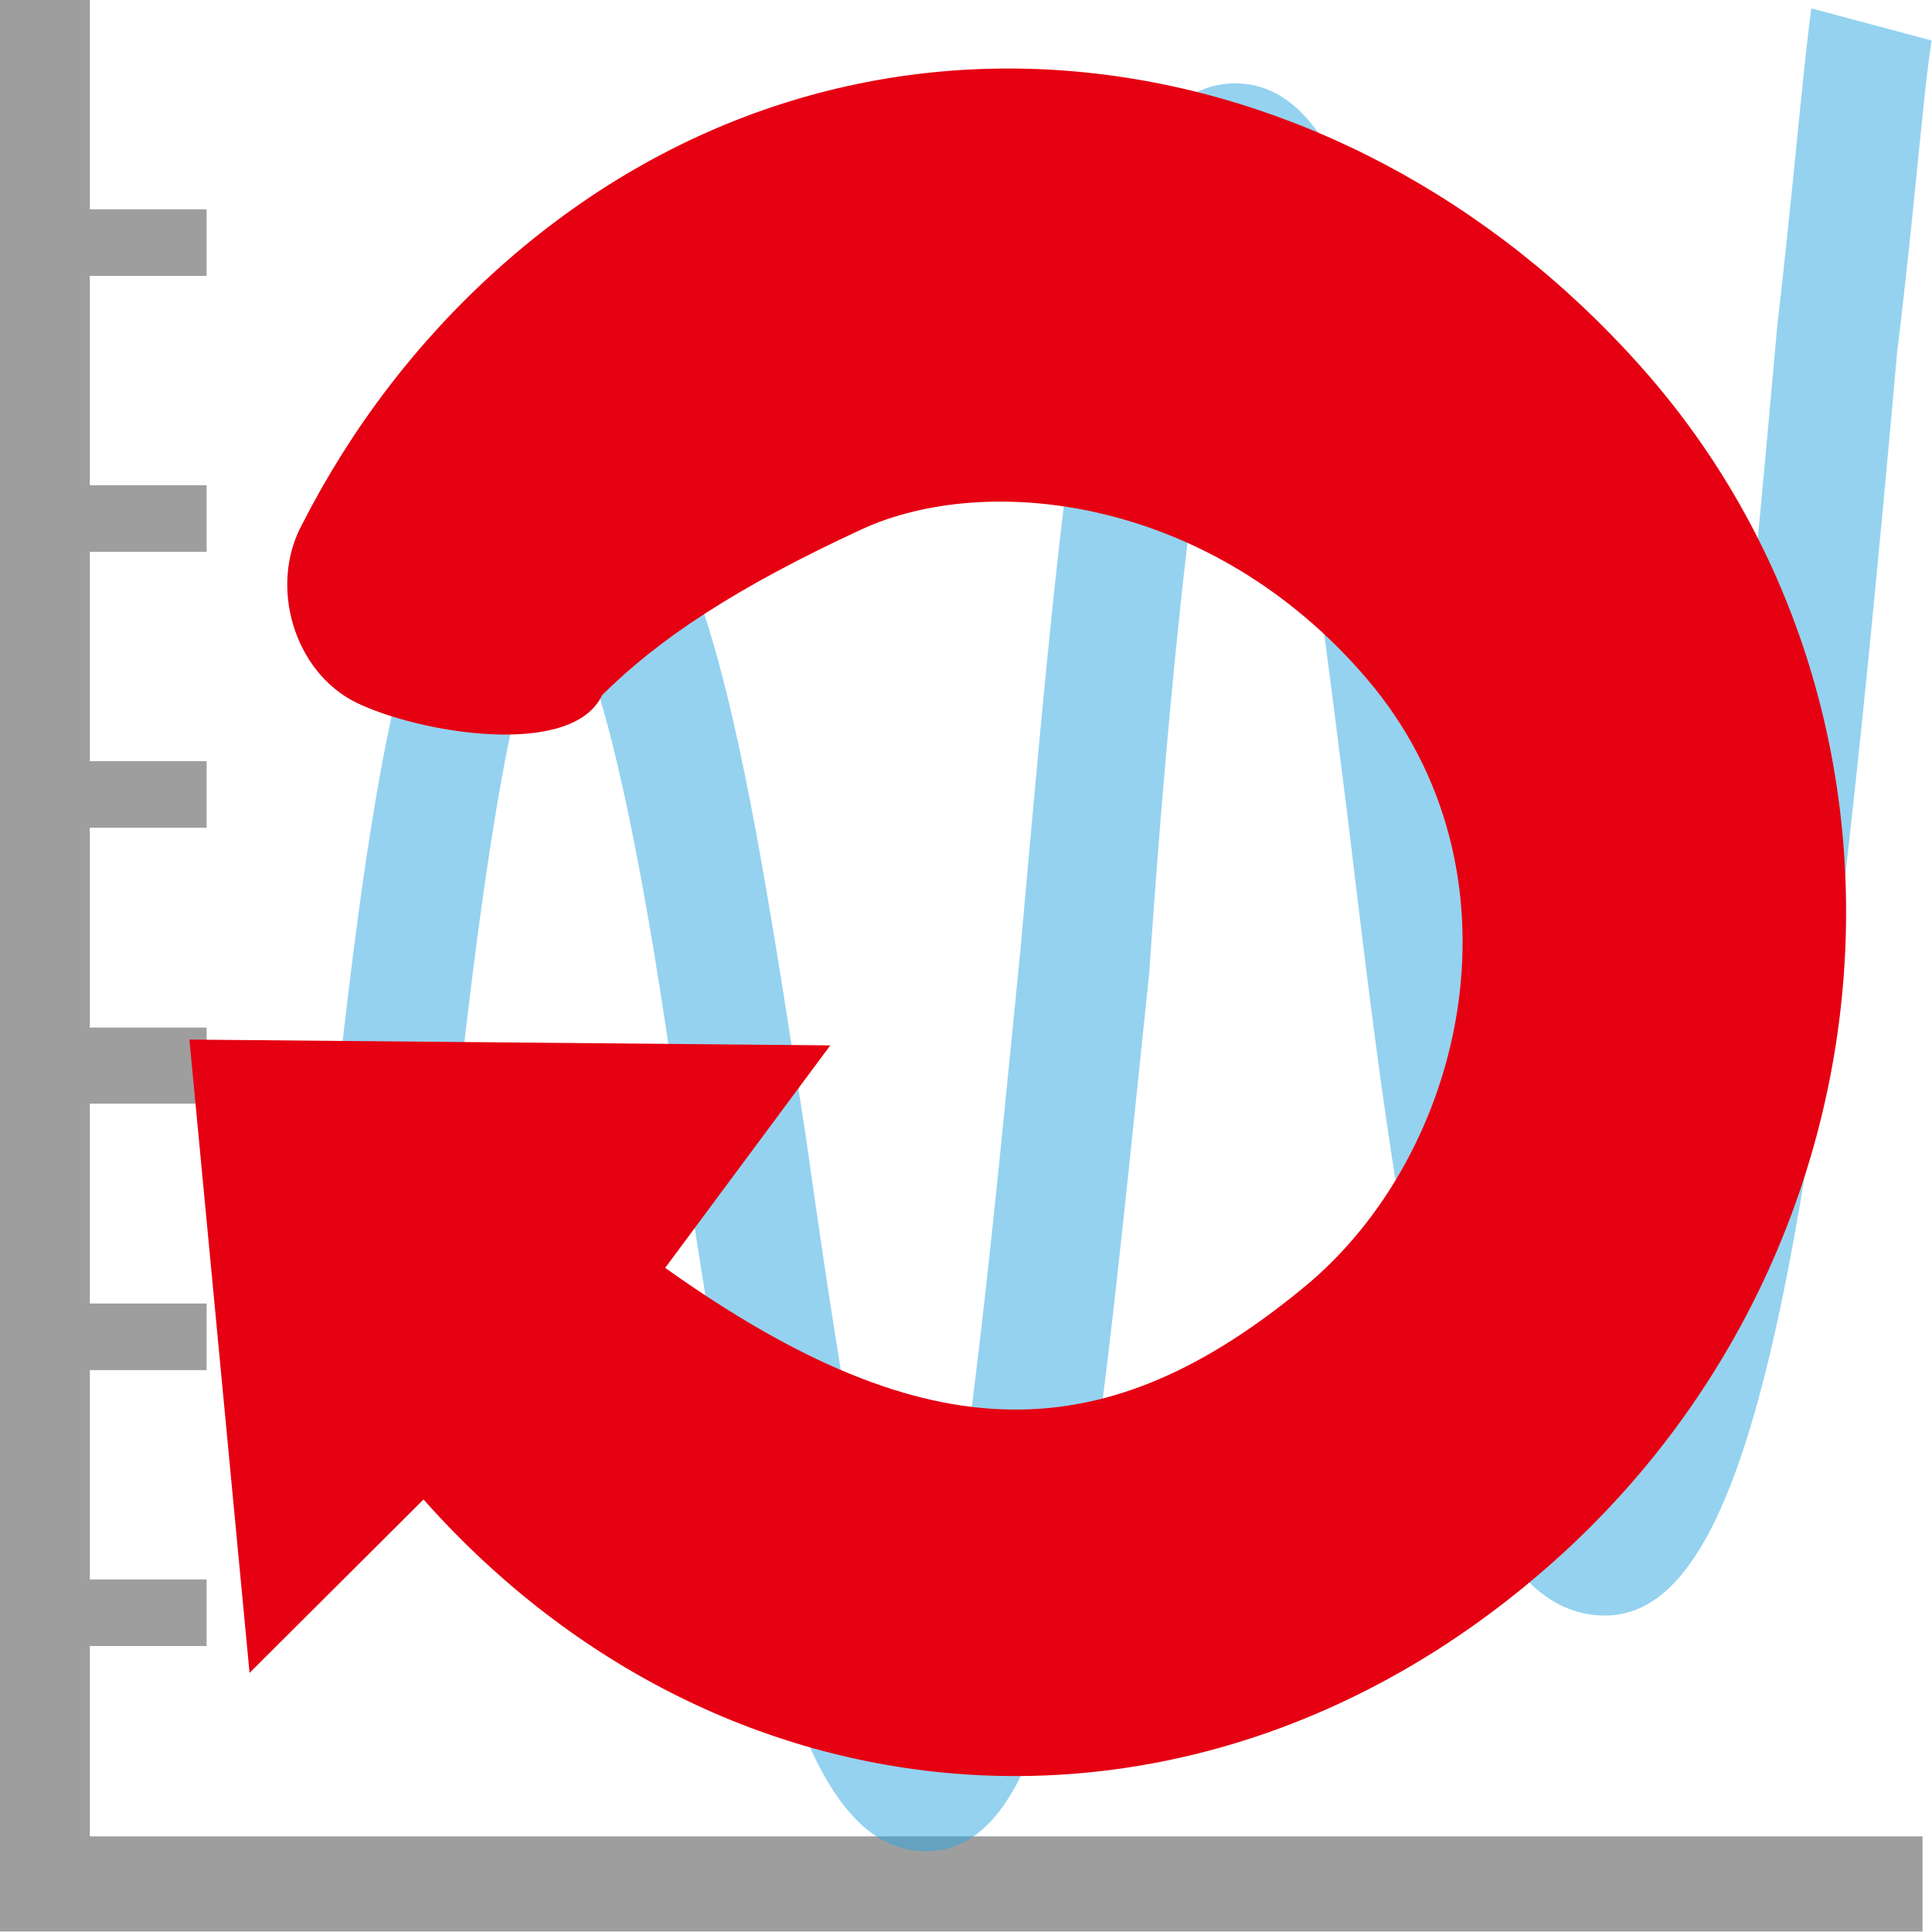 <?xml version="1.0" encoding="UTF-8" standalone="no"?>
<svg
   xmlns:dc="http://purl.org/dc/elements/1.1/"
   xmlns:cc="http://creativecommons.org/ns#"
   xmlns:rdf="http://www.w3.org/1999/02/22-rdf-syntax-ns#"
   xmlns:svg="http://www.w3.org/2000/svg"
   xmlns="http://www.w3.org/2000/svg"
   xml:space="preserve"
   style="enable-background:new 0 0 24 24;"
   viewBox="0 0 24 24"
   y="0px"
   x="0px"
   id="レイヤー_1"
   version="1.1"><defs
   id="defs19" />
<style
   id="style2"
   type="text/css">
	.st0{fill:#F1F0EF;}
	.st1{fill:#9E9E9F;}
	.st2{opacity:0.5;}
	.st3{fill:#2CA6E0;}
	.st4{fill:#E50012;}
</style>

<polygon
   style="fill:#9e9e9f"
   transform="matrix(1.116,0,0,1.182,-1.451,-2.483)"
   id="polygon6"
   points="2.3,15.8 2.3,13.7 3.6,13.7 3.6,12.9 2.3,12.9 2.3,10.8 3.6,10.8 3.6,10.1 2.3,10.1 2.3,7.9 3.6,7.9 3.6,7.2 2.3,7.2 2.3,5 3.6,5 3.6,4.3 2.3,4.3 2.3,2.1 1.3,2.1 1.3,22.4 22.7,22.4 22.7,21.4 2.3,21.4 2.3,19.4 3.6,19.4 3.6,18.7 2.3,18.7 2.3,16.5 3.6,16.5 3.6,15.8 "
   class="st1" />
<g
   style="opacity:0.5"
   transform="matrix(1.068,0,0,1.331,-0.355,-2.159)"
   id="g12"
   class="st2">
	<g
   id="g10">
		<path
   style="fill:#2ca6e0"
   id="path8"
   d="M 11.1,18.9 C 9.5,18.9 9,16.1 8.3,12.5 8,10.6 7.4,7.6 6.8,7.3 6.2,7.6 5.7,11.5 5.5,13.1 5.4,14 5.3,14.8 5.2,15.4 L 3.8,15.2 C 3.9,14.6 4,13.8 4.1,12.9 4.6,9.3 5,5.8 6.9,5.8 c 0,0 0,0 0,0 1.6,0 2.1,2.8 2.8,6.4 0.3,1.7 0.8,4.5 1.3,5.1 0.5,-0.8 0.9,-4.4 1.2,-6.8 0.6,-5.4 0.9,-8.1 2.5,-8.1 1.6,0 2,2.8 2.6,6.6 0.3,2 0.9,6.1 1.6,6.3 1,-0.6 1.8,-7.9 2.1,-10.6 0.2,-1.4 0.3,-2.4 0.4,-3 L 22.8,2 C 22.7,2.5 22.6,3.6 22.4,4.9 21.5,13 20.8,16.7 19,16.7 17.1,16.7 16.6,13.2 16,9.2 15.7,7.3 15.3,4.6 14.8,3.9 c -0.5,0.9 -0.9,4.4 -1.1,6.8 -0.7,5.4 -1,8.2 -2.6,8.2 z"
   class="st3" />
	</g>
</g>

<path
   d="m 3.1,20.781 -0.747,-7.867 7.961,0.072 -2.051,2.764 c 3.306,2.353 5.49,2.263 7.946,0.232 2.024,-1.674 2.801,-5.171 0.772,-7.548 C 15.045,6.163 12.257,5.858 10.703,6.576 9.14,7.299 8.183,7.936 7.48,8.635 7.105,9.43 5.194,9.105 4.424,8.727 3.655,8.349 3.333,7.279 3.756,6.508 4.365,5.314 5.186,4.236 6.186,3.339 10.531,-0.561 16.641,0.331 20.401,4.574 24.16,8.816 23.676,15.471 19.331,19.371 14.985,23.271 9.015,22.856 5.261,18.627 Z"
   style="fill:#e50012;fill-opacity:1;stroke:none;stroke-width:1.003;stroke-miterlimit:4;stroke-dasharray:none;stroke-opacity:1"
   id="path4173" /></svg>